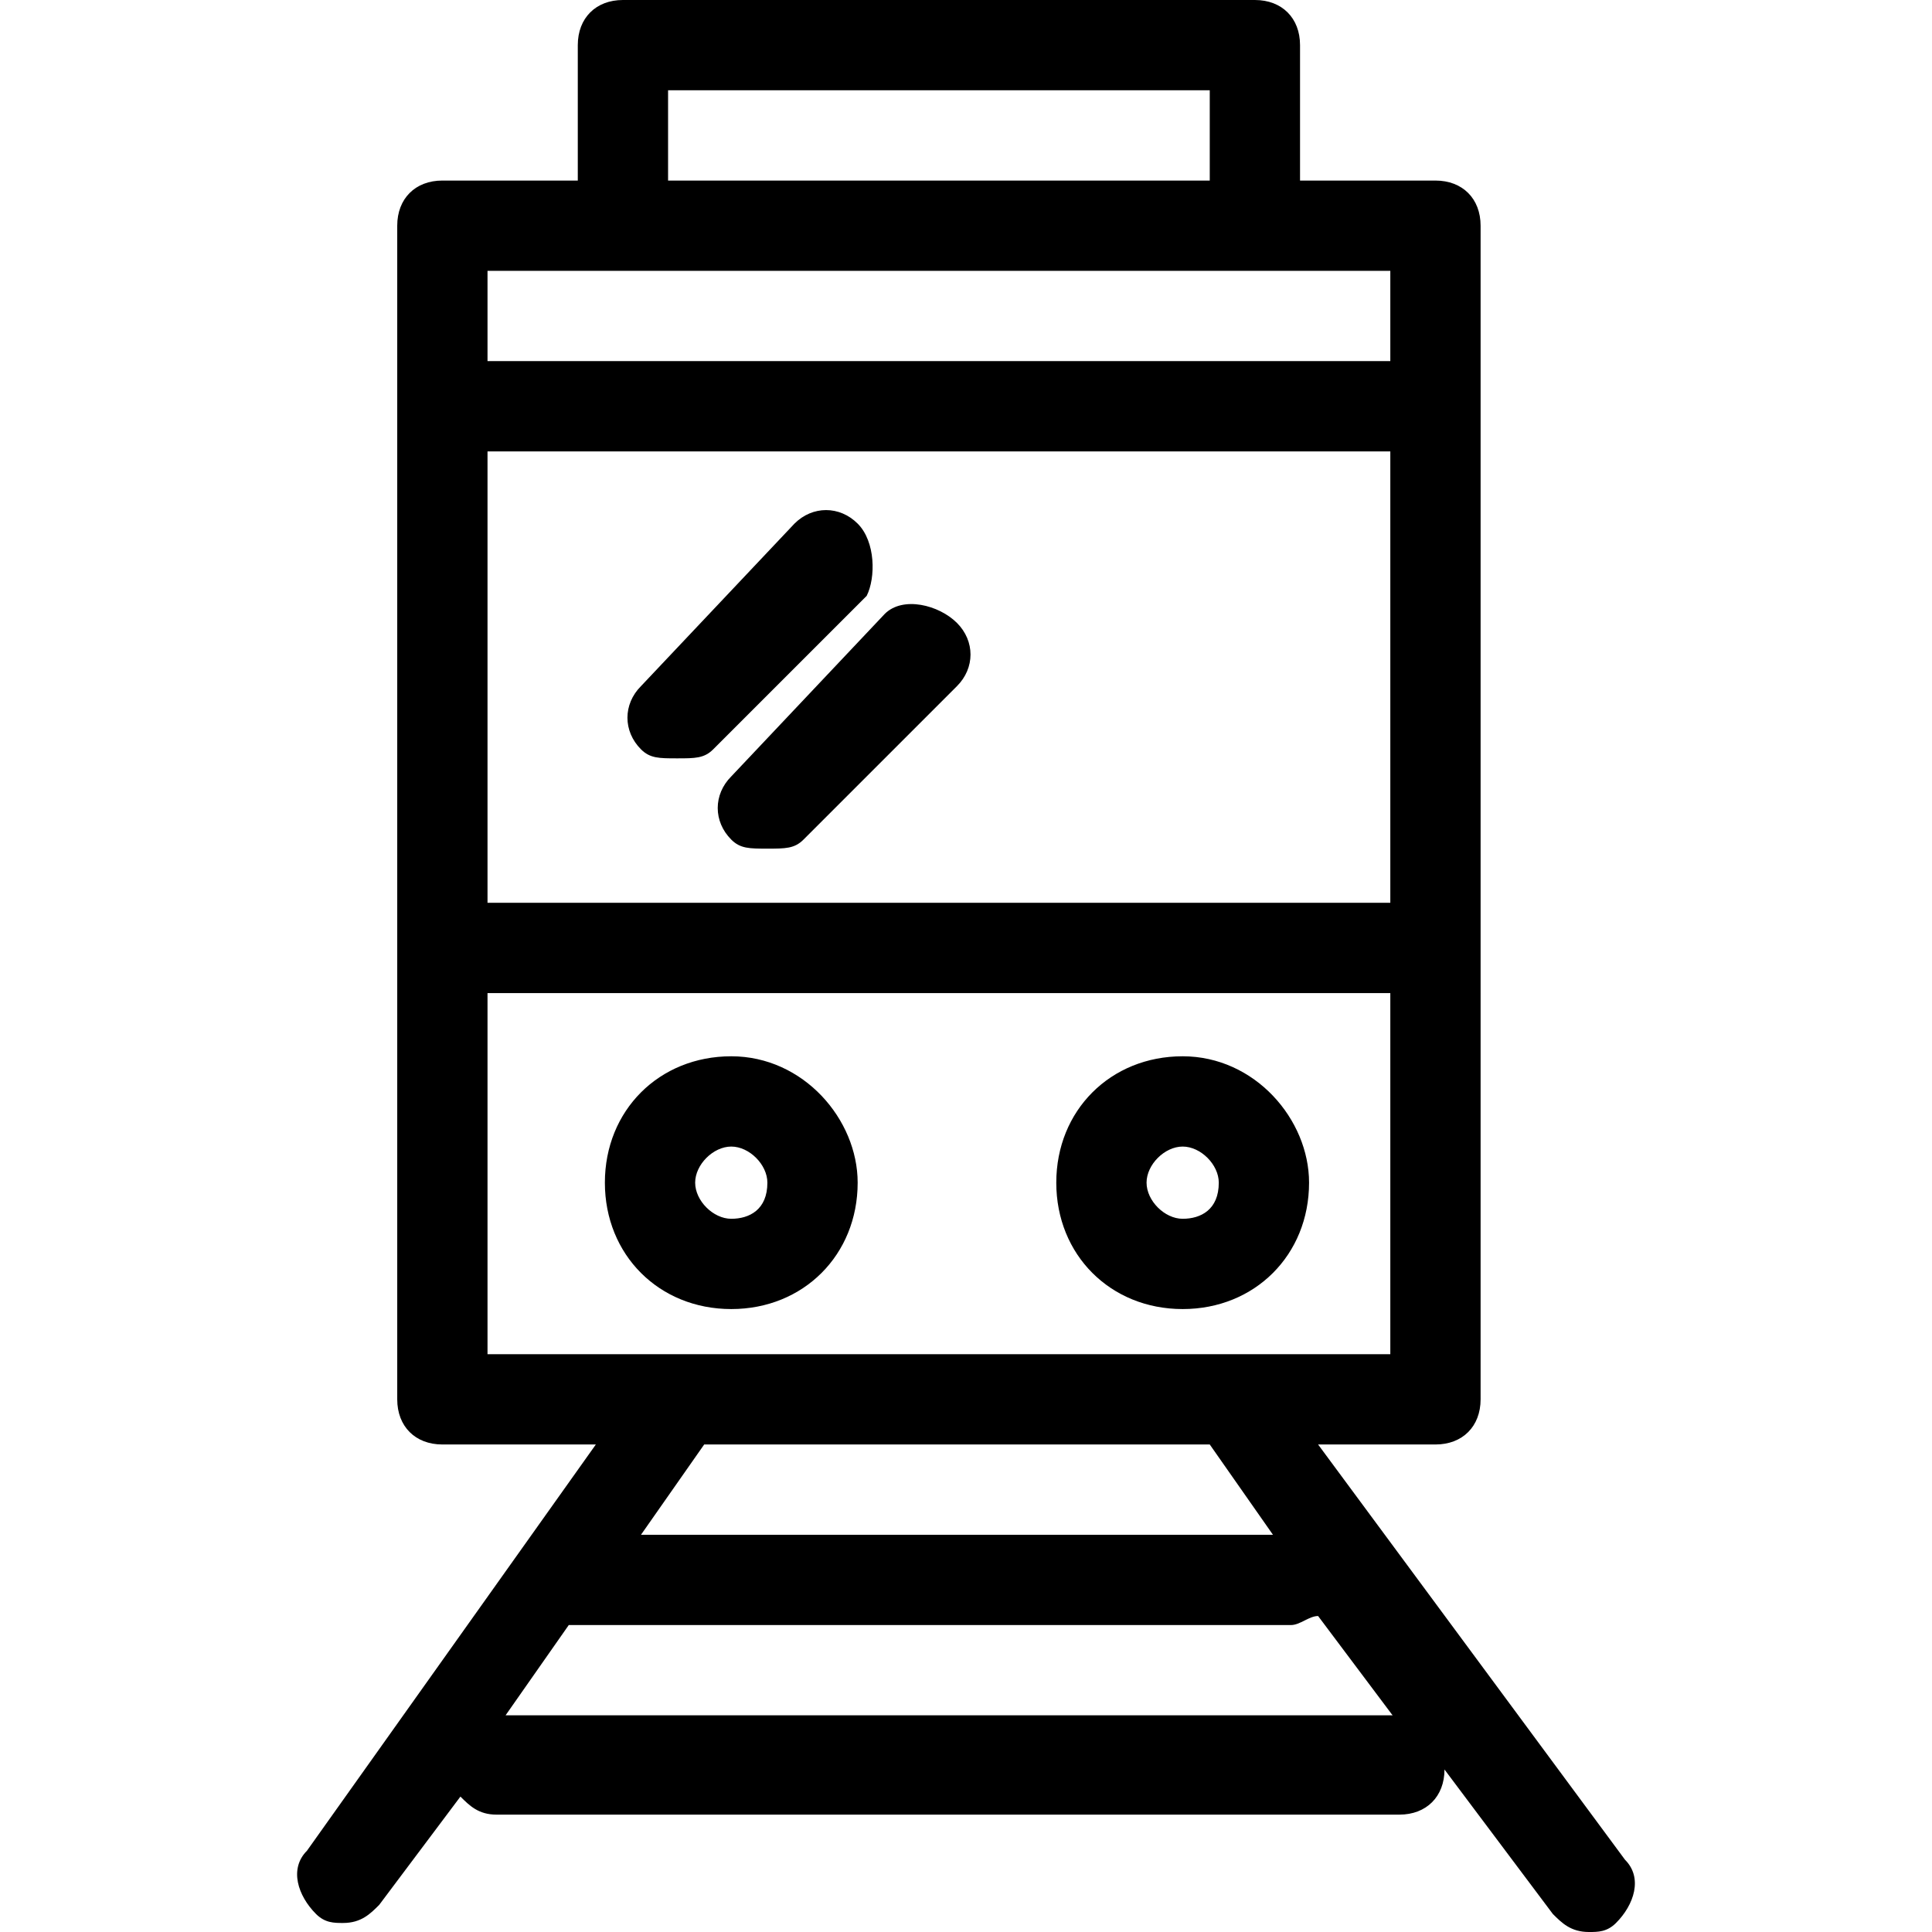 <?xml version="1.0" encoding="iso-8859-1"?>
<!-- Generator: Adobe Illustrator 19.1.0, SVG Export Plug-In . SVG Version: 6.00 Build 0)  -->
<svg version="1.1" id="Capa_1" xmlns="http://www.w3.org/2000/svg" xmlns:xlink="http://www.w3.org/1999/xlink" x="0px" y="0px"
	 viewBox="0 0 532.065 532.065" style="enable-background:new 0 0 532.065 532.065;" xml:space="preserve">
<g>
	<g>
		<path d="M201.389,290.895c-19.89,0-34.808,14.918-34.808,34.808s14.918,34.808,34.808,34.808s34.808-14.918,34.808-34.808
			C236.197,308.299,221.279,290.895,201.389,290.895z M201.389,335.648c-4.973,0-9.945-4.973-9.945-9.945
			c0-4.973,4.973-9.945,9.945-9.945s9.945,4.973,9.945,9.945C211.334,333.162,206.361,335.648,201.389,335.648z"/>
		<path d="M325.703,290.895c-19.89,0-34.808,14.918-34.808,34.808s14.918,34.808,34.808,34.808c19.89,0,34.808-14.918,34.808-34.808
			C360.511,308.299,345.593,290.895,325.703,290.895z M325.703,335.648c-4.973,0-9.945-4.973-9.945-9.945
			c0-4.973,4.973-9.945,9.945-9.945c4.973,0,9.945,4.973,9.945,9.945C335.648,333.162,330.676,335.648,325.703,335.648z"/>
		<path d="M236.197,144.204c-4.973-4.973-12.431-4.973-17.404,0l-42.267,44.753c-4.973,4.973-4.973,12.431,0,17.404
			c2.486,2.486,4.973,2.486,9.945,2.486c4.973,0,7.459,0,9.945-2.486l42.267-42.267
			C241.169,159.122,241.169,149.177,236.197,144.204z"/>
		<path d="M243.656,169.067l-42.267,44.753c-4.973,4.973-4.973,12.431,0,17.404c2.486,2.486,4.973,2.486,9.945,2.486
			c4.973,0,7.459,0,9.945-2.486l42.267-42.267c4.973-4.973,4.973-12.431,0-17.404C258.573,166.581,248.628,164.095,243.656,169.067z
			"/>
		<path d="M362.997,397.805h32.322c7.459,0,12.431-4.973,12.431-12.431V62.157c0-7.459-4.973-12.431-12.431-12.431h-37.294V12.431
			C358.025,4.973,353.052,0,345.593,0h-174.04c-7.459,0-12.431,4.973-12.431,12.431v37.294h-37.294
			c-7.459,0-12.431,4.973-12.431,12.431v323.217c0,7.459,4.973,12.431,12.431,12.431h42.267L84.534,509.688
			c-4.973,4.973-2.486,12.431,2.486,17.404c2.486,2.486,4.973,2.486,7.459,2.486c4.973,0,7.459-2.486,9.945-4.973L126.8,494.77
			c2.486,2.486,4.973,4.973,9.945,4.973h248.628c7.459,0,12.431-4.973,12.431-12.431l0,0l29.835,39.781
			c2.486,2.486,4.973,4.973,9.945,4.973c2.486,0,4.973,0,7.459-2.486c4.973-4.973,7.459-12.431,2.486-17.404L362.997,397.805z
			 M134.259,124.314h248.628v124.314H134.259C134.259,248.628,134.259,124.314,134.259,124.314z M183.985,24.863h149.177v24.863
			H183.985V24.863z M134.259,74.588h248.628v24.863H134.259C134.259,99.451,134.259,74.588,134.259,74.588z M134.259,273.491
			h248.628v99.451H134.259C134.259,372.942,134.259,273.491,134.259,273.491z M333.162,397.805l17.404,24.863h-174.04l17.404-24.863
			H333.162z M382.888,472.394H139.232l17.404-24.863l0,0h198.903c2.486,0,4.973-2.486,7.459-2.486l22.377,29.835
			C385.374,472.394,385.374,472.394,382.888,472.394z"/>
	</g>
</g>
<g>
</g>
<g>
</g>
<g>
</g>
<g>
</g>
<g>
</g>
<g>
</g>
<g>
</g>
<g>
</g>
<g>
</g>
<g>
</g>
<g>
</g>
<g>
</g>
<g>
</g>
<g>
</g>
<g>
</g>
</svg>
